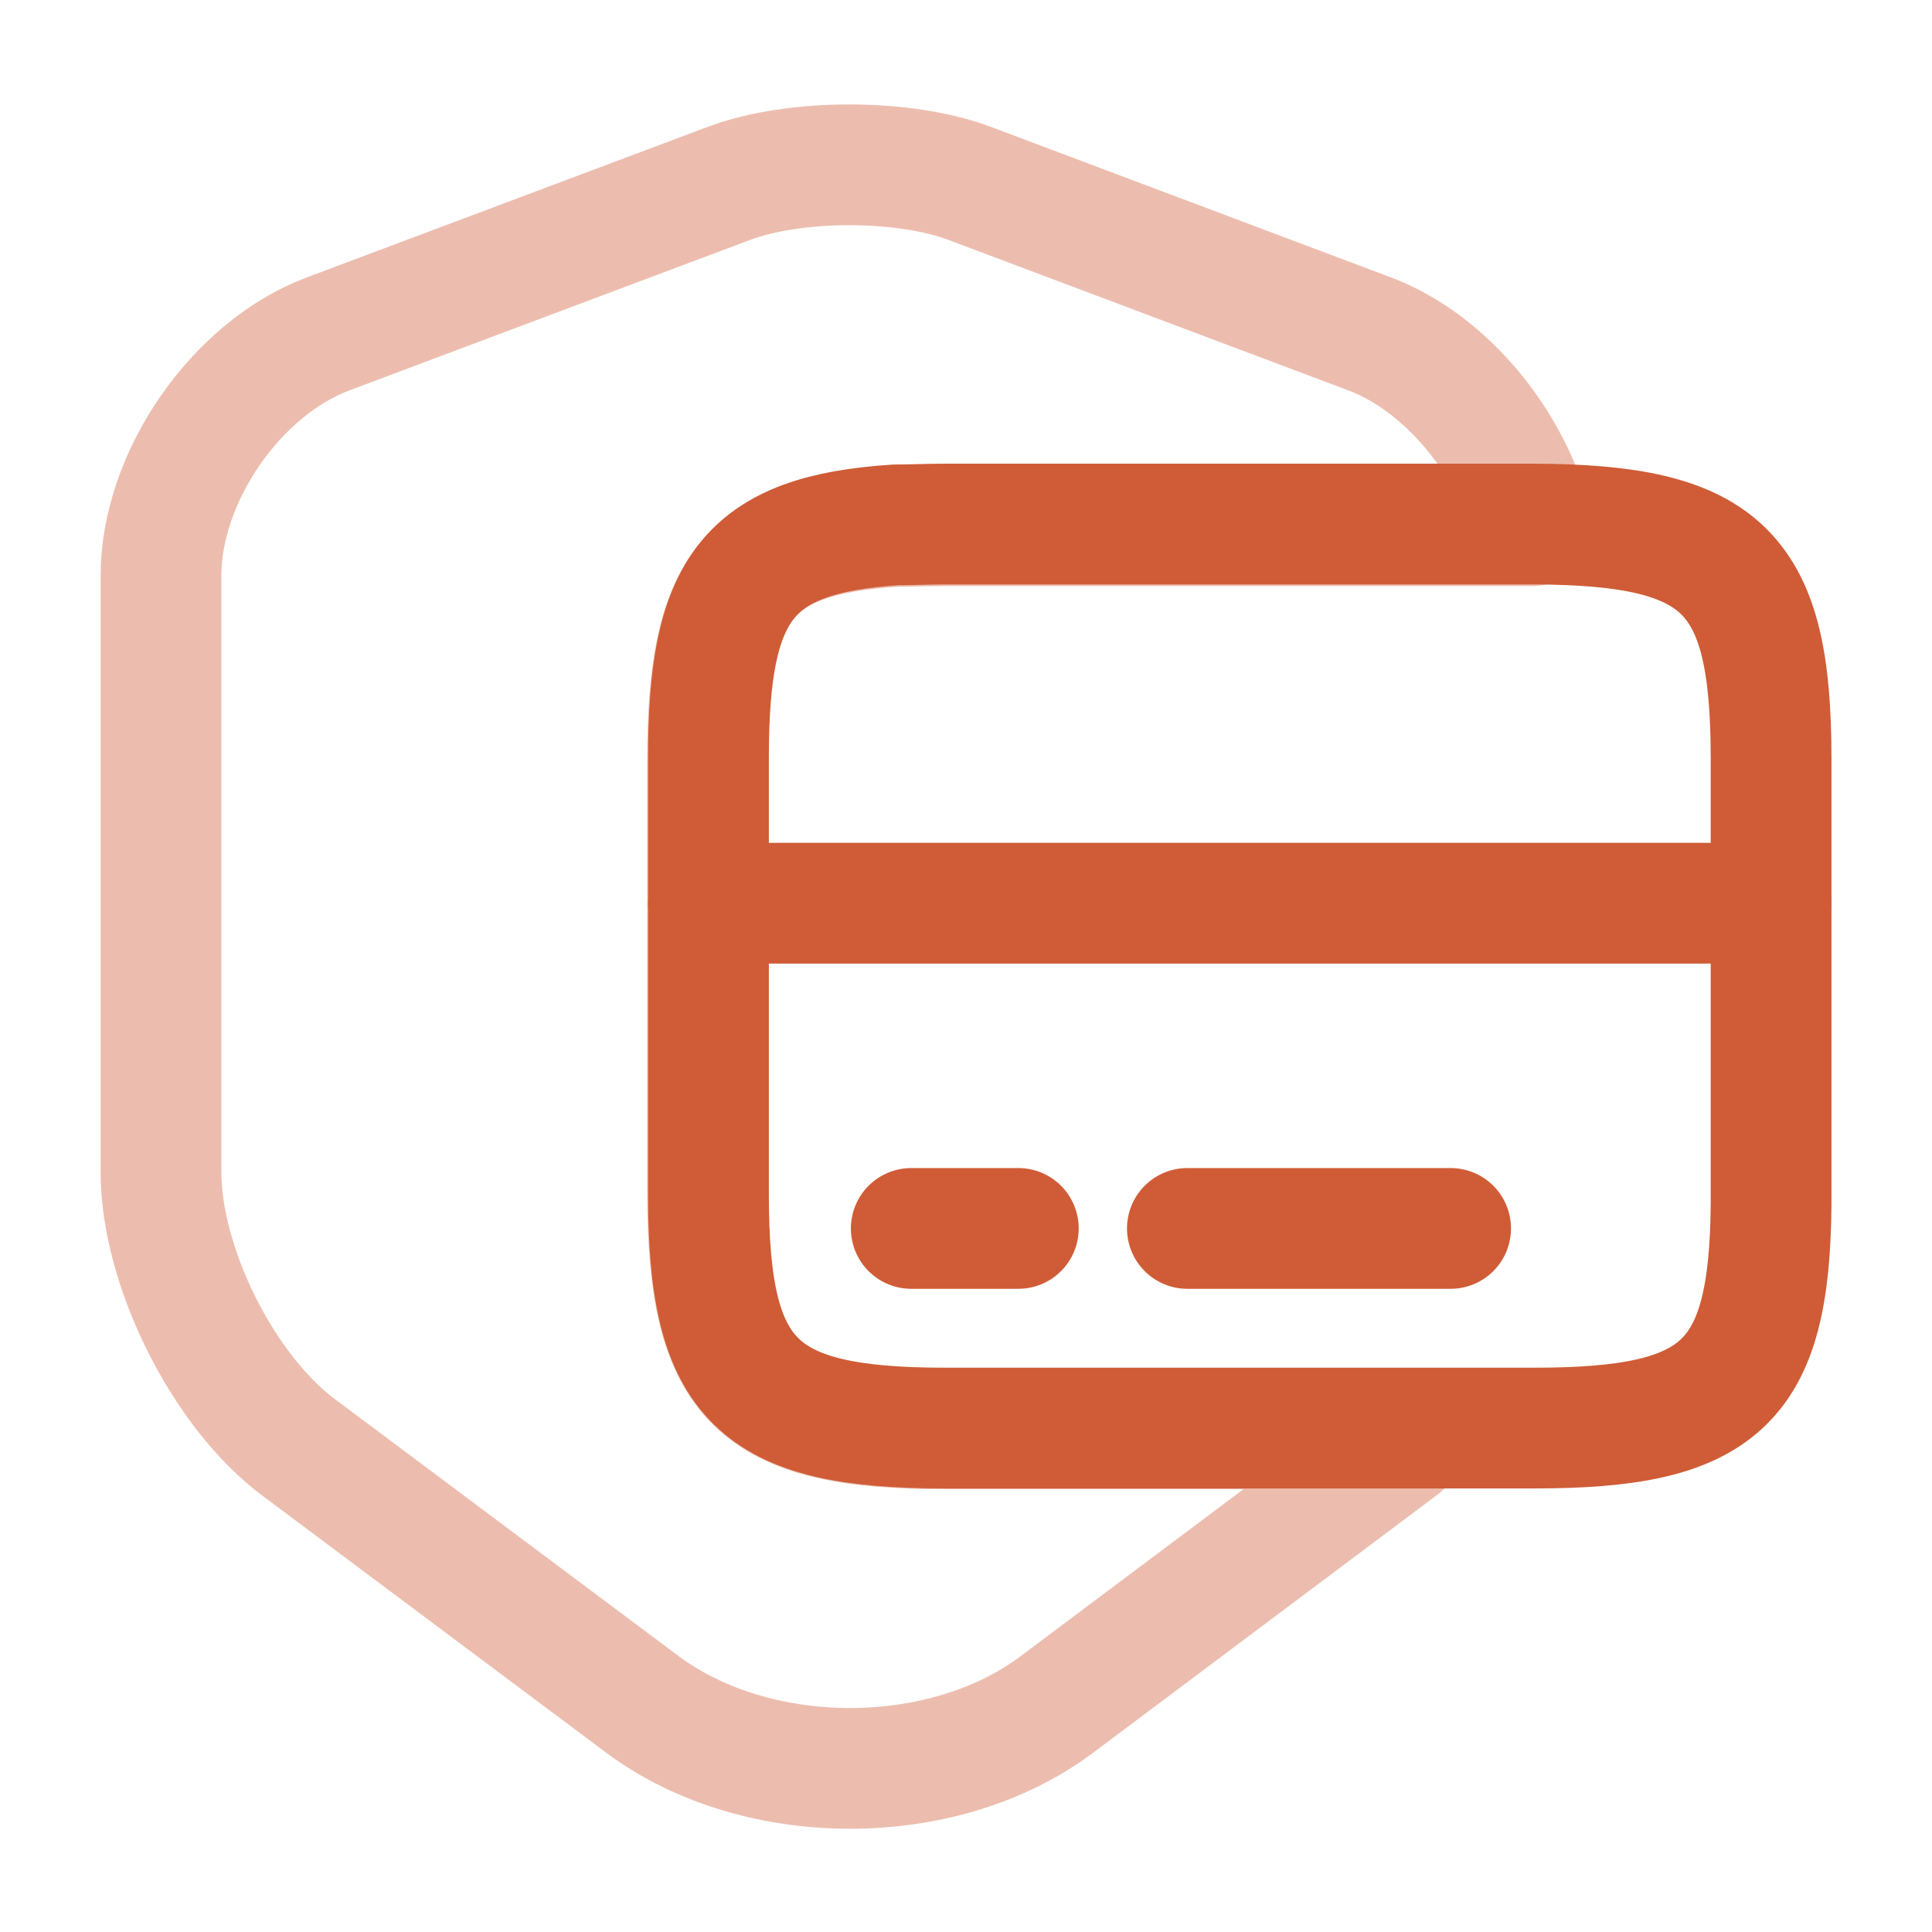 <!DOCTYPE svg PUBLIC "-//W3C//DTD SVG 1.1//EN" "http://www.w3.org/Graphics/SVG/1.1/DTD/svg11.dtd">
<!-- Uploaded to: SVG Repo, www.svgrepo.com, Transformed by: SVG Repo Mixer Tools -->
<svg width="256px" height="256px" viewBox="0 0 24 24" fill="none" xmlns="http://www.w3.org/2000/svg">
<g id="SVGRepo_bgCarrier" stroke-width="0"/>
<g id="SVGRepo_tracerCarrier" stroke-linecap="round" stroke-linejoin="round" stroke="#CCCCCC" stroke-width="0.528"> <path opacity="0.4" d="M11.74 17.75H17.66C17.57 17.83 17.48 17.9 17.39 17.98L13.12 21.18C11.71 22.23 9.41 22.23 7.99 21.18L3.71 17.98C2.77 17.28 2 15.73 2 14.56V7.15C2 5.93 2.93 4.58 4.07 4.15L9.05 2.28C9.87 1.97 11.23 1.97 12.05 2.28L17.02 4.15C17.97 4.51 18.78 5.51 19.03 6.53H11.73C11.51 6.53 11.31 6.54 11.12 6.54C9.27 6.65 8.79 7.32 8.79 9.43V14.86C8.8 17.16 9.39 17.75 11.74 17.75Z" stroke="#CF5C36" stroke-width="1.5" stroke-linecap="round" stroke-linejoin="round"/> <path d="M8.801 11.22H22.001" stroke="#CF5C36" stroke-width="1.5" stroke-miterlimit="10" stroke-linecap="round" stroke-linejoin="round"/> <path d="M22.001 9.42V14.97C21.981 17.19 21.371 17.74 19.061 17.74H11.741C9.391 17.74 8.801 17.15 8.801 14.84V9.41C8.801 7.31 9.281 6.64 11.131 6.52C11.321 6.52 11.521 6.51 11.741 6.51H19.061C21.411 6.52 22.001 7.1 22.001 9.42Z" stroke="#CF5C36" stroke-width="1.5" stroke-linecap="round" stroke-linejoin="round"/> <path d="M11.32 15.26H12.65" stroke="#CF5C36" stroke-width="1.5" stroke-miterlimit="10" stroke-linecap="round" stroke-linejoin="round"/> <path d="M14.75 15.26H18.02" stroke="#CF5C36" stroke-width="1.5" stroke-miterlimit="10" stroke-linecap="round" stroke-linejoin="round"/> </g>
<g id="SVGRepo_iconCarrier"> <path opacity="0.4" d="M11.74 17.75H17.66C17.57 17.83 17.48 17.9 17.39 17.98L13.12 21.18C11.71 22.23 9.41 22.23 7.99 21.18L3.71 17.98C2.77 17.28 2 15.73 2 14.56V7.15C2 5.93 2.93 4.58 4.07 4.15L9.05 2.28C9.87 1.97 11.23 1.97 12.05 2.28L17.02 4.15C17.97 4.51 18.78 5.51 19.03 6.53H11.73C11.51 6.53 11.31 6.54 11.12 6.54C9.27 6.65 8.79 7.32 8.79 9.43V14.86C8.8 17.16 9.39 17.75 11.74 17.75Z" stroke="#CF5C36" stroke-width="0" stroke-linecap="round" stroke-linejoin="round"/> <path d="M8.801 11.22H22.001" stroke="#CF5C36" stroke-width="0" stroke-miterlimit="10" stroke-linecap="round" stroke-linejoin="round"/> <path d="M22.001 9.42V14.97C21.981 17.19 21.371 17.74 19.061 17.74H11.741C9.391 17.74 8.801 17.15 8.801 14.84V9.41C8.801 7.31 9.281 6.64 11.131 6.52C11.321 6.52 11.521 6.51 11.741 6.51H19.061C21.411 6.52 22.001 7.1 22.001 9.42Z" stroke="#CF5C36" stroke-width="0" stroke-linecap="round" stroke-linejoin="round"/> <path d="M11.32 15.26H12.65" stroke="#CF5C36" stroke-width="0" stroke-miterlimit="10" stroke-linecap="round" stroke-linejoin="round"/> <path d="M14.75 15.26H18.02" stroke="#CF5C36" stroke-width="0" stroke-miterlimit="10" stroke-linecap="round" stroke-linejoin="round"/> </g>
</svg>
